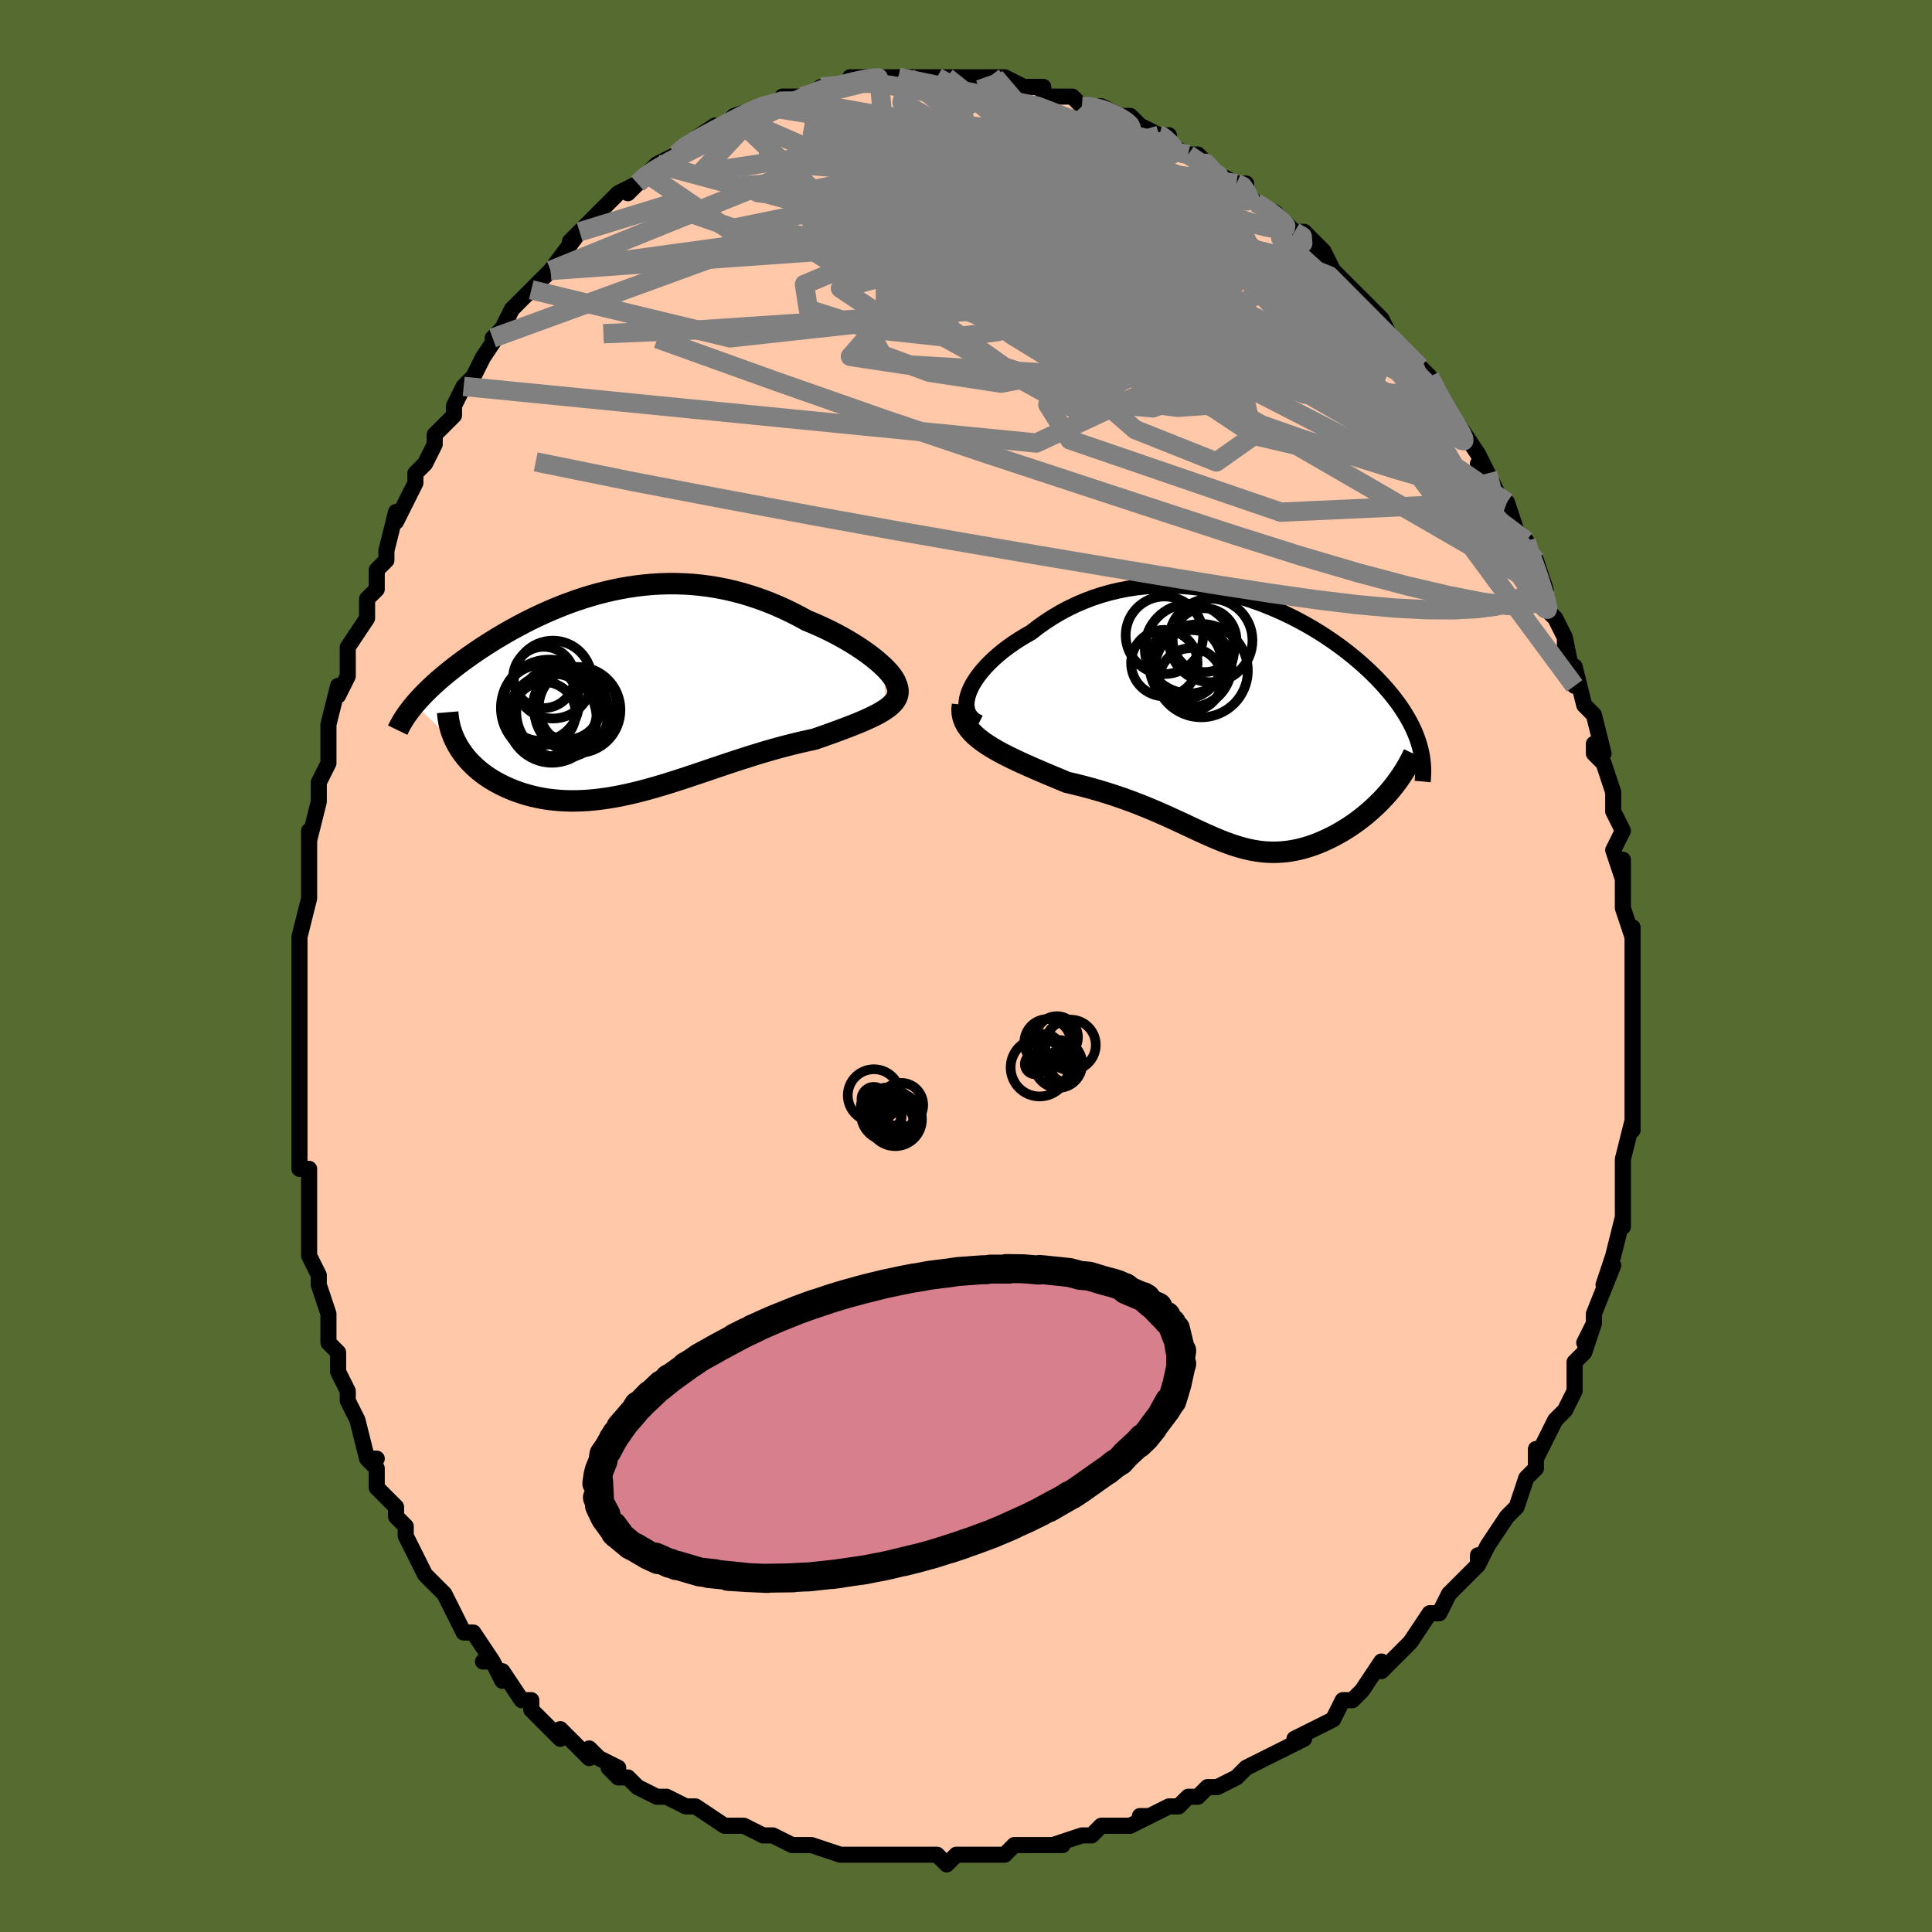 <svg viewBox="-100 -100 200 200" xmlns="http://www.w3.org/2000/svg" width="400" height="400" id="face-svg"><defs><clipPath id="leftEyeClipPath"><polyline points="27.354,-2.663,27.002,-2.988,26.617,-3.319,26.2,-3.655,25.754,-3.992,25.28,-4.33,24.78,-4.667,24.256,-5.002,23.71,-5.333,23.142,-5.659,22.556,-5.979,21.952,-6.291,21.331,-6.595,20.695,-6.89,20.046,-7.175,19.384,-7.448,18.579,-7.888,17.762,-8.306,16.935,-8.699,16.099,-9.066,15.256,-9.406,14.407,-9.718,13.553,-10.002,12.696,-10.258,11.837,-10.484,10.977,-10.681,10.117,-10.848,9.258,-10.987,8.401,-11.097,7.546,-11.178,6.695,-11.232,5.849,-11.259,5.008,-11.258,4.173,-11.233,3.345,-11.182,2.524,-11.107,1.711,-11.009,0.906,-10.89,0.111,-10.749,-0.675,-10.588,-1.451,-10.409,-2.216,-10.213,-2.97,-9.999,-3.712,-9.771,-4.443,-9.528,-5.161,-9.273,-5.867,-9.006,-6.559,-8.728,-7.239,-8.44,-7.905,-8.144,-8.557,-7.841,-9.195,-7.531,-9.818,-7.216,-10.427,-6.896,-11.022,-6.573,-11.602,-6.247,-12.166,-5.919,-12.716,-5.59,-13.251,-5.26,-13.77,-4.931,-14.275,-4.603,-14.764,-4.276,-15.238,-3.95,-15.696,-3.627,-16.14,-3.307,-16.568,-2.989,-16.983,-2.673,-17.385,-2.359,-17.774,-2.047,-18.149,-1.737,-18.512,-1.429,-18.862,-1.123,-19.198,-0.82,-19.522,-0.52,-19.832,-0.222,-20.129,0.073,-20.413,0.366,-20.684,0.655,-20.941,0.942,-21.186,1.226,-16.772,5.439,-16.582,5.76,-16.376,6.077,-16.153,6.388,-15.914,6.694,-15.658,6.994,-15.387,7.287,-15.1,7.573,-14.797,7.852,-14.479,8.122,-14.146,8.384,-13.798,8.637,-13.436,8.88,-13.059,9.112,-12.669,9.334,-12.263,9.547,-11.842,9.753,-11.404,9.949,-10.95,10.135,-10.481,10.309,-9.997,10.471,-9.499,10.619,-8.987,10.753,-8.462,10.872,-7.923,10.975,-7.372,11.061,-6.808,11.13,-6.233,11.182,-5.646,11.216,-5.048,11.232,-4.44,11.229,-3.821,11.208,-3.193,11.169,-2.555,11.112,-1.908,11.037,-1.253,10.944,-0.589,10.835,0.083,10.709,0.763,10.567,1.451,10.409,2.146,10.238,2.848,10.053,3.556,9.855,4.271,9.646,4.992,9.427,5.72,9.198,6.453,8.962,7.191,8.718,7.935,8.47,8.683,8.217,9.437,7.962,10.194,7.705,10.956,7.449,11.721,7.194,12.489,6.942,13.26,6.695,14.033,6.453,14.807,6.217,15.583,5.99,16.358,5.771,17.133,5.563,17.906,5.365,18.676,5.179,19.441,5.005,20.202,4.843,20.804,4.631,21.396,4.421,21.977,4.213,22.545,4.006,23.101,3.8,23.641,3.595,24.165,3.391,24.672,3.188,25.159,2.984,25.625,2.78,26.068,2.575,26.486,2.369,26.878,2.16,27.242,1.948,27.574,1.733"></polyline></clipPath><clipPath id="rightEyeClipPath"><polyline points="-27.485,-2.912,-27.302,-3.332,-27.077,-3.76,-26.81,-4.192,-26.504,-4.627,-26.161,-5.062,-25.782,-5.496,-25.371,-5.926,-24.927,-6.352,-24.454,-6.771,-23.952,-7.182,-23.423,-7.583,-22.87,-7.973,-22.293,-8.351,-21.694,-8.716,-21.075,-9.067,-20.347,-9.63,-19.595,-10.164,-18.82,-10.667,-18.024,-11.136,-17.209,-11.571,-16.377,-11.971,-15.53,-12.334,-14.669,-12.66,-13.796,-12.949,-12.913,-13.201,-12.021,-13.414,-11.123,-13.591,-10.22,-13.731,-9.313,-13.834,-8.404,-13.902,-7.495,-13.934,-6.587,-13.932,-5.682,-13.898,-4.781,-13.831,-3.885,-13.733,-2.996,-13.606,-2.115,-13.45,-1.244,-13.267,-0.382,-13.059,0.467,-12.826,1.304,-12.57,2.127,-12.293,2.936,-11.997,3.729,-11.681,4.505,-11.349,5.265,-11.001,6.006,-10.639,6.729,-10.264,7.433,-9.878,8.117,-9.482,8.781,-9.077,9.424,-8.665,10.047,-8.246,10.649,-7.822,11.229,-7.395,11.788,-6.964,12.325,-6.531,12.841,-6.097,13.335,-5.663,13.808,-5.229,14.26,-4.796,14.691,-4.365,15.102,-3.936,15.492,-3.509,15.863,-3.086,16.215,-2.664,16.549,-2.244,16.864,-1.826,17.161,-1.41,17.439,-0.995,17.699,-0.583,17.942,-0.174,18.166,0.233,18.372,0.638,18.561,1.039,18.732,1.438,18.886,1.834,19.022,2.227,19.142,2.617,16.179,7.208,15.878,7.562,15.565,7.911,15.243,8.255,14.91,8.592,14.567,8.924,14.215,9.248,13.855,9.564,13.486,9.873,13.11,10.172,12.726,10.463,12.336,10.743,11.939,11.013,11.537,11.272,11.131,11.519,10.716,11.757,10.293,11.987,9.862,12.206,9.423,12.414,8.979,12.61,8.53,12.793,8.076,12.961,7.618,13.113,7.157,13.249,6.694,13.367,6.229,13.467,5.762,13.549,5.294,13.611,4.824,13.654,4.354,13.677,3.882,13.68,3.408,13.663,2.934,13.626,2.457,13.569,1.979,13.492,1.497,13.396,1.013,13.28,0.524,13.146,0.031,12.995,-0.467,12.826,-0.972,12.641,-1.483,12.44,-2.003,12.226,-2.532,11.997,-3.071,11.757,-3.621,11.506,-4.184,11.245,-4.76,10.975,-5.35,10.699,-5.956,10.417,-6.579,10.131,-7.219,9.842,-7.877,9.551,-8.554,9.261,-9.252,8.973,-9.97,8.687,-10.709,8.405,-11.469,8.129,-12.25,7.86,-13.053,7.598,-13.876,7.345,-14.719,7.102,-15.582,6.869,-16.462,6.646,-17.358,6.435,-17.991,6.171,-18.623,5.907,-19.254,5.643,-19.882,5.377,-20.505,5.11,-21.122,4.841,-21.73,4.57,-22.328,4.297,-22.914,4.02,-23.485,3.74,-24.038,3.455,-24.572,3.165,-25.083,2.868,-25.568,2.565,-26.024,2.254"></polyline></clipPath><filter id="fuzzy"><feTurbulence id="turbulence" baseFrequency="0.05" numOctaves="3" type="noise" result="noise"></feTurbulence><feDisplacementMap in="SourceGraphic" in2="noise" scale="2"></feDisplacementMap></filter><linearGradient id="rainbowGradient" x1="0%" y1="0%" x2="100%" y2="0%"><stop offset="0%" style="stop-color: rgb(44, 34, 43);  stop-opacity: 1"></stop><stop offset="50%" style="stop-color: rgb(255, 105, 180);  stop-opacity: 1"></stop><stop offset="100%" style="stop-color: rgb(80, 68, 68);  stop-opacity: 1"></stop></linearGradient></defs><title>That&#39;s an ugly face</title><desc>CREATED BY XUAN TANG, MORE INFO AT TXSTC55.GITHUB.IO</desc><rect x="-100" y="-100" width="100%" height="100%" opacity="1" fill="rgb(85, 107, 47)"></rect><polyline id="faceContour" points="69,0,69,2,69,1,69,3,69,7,69,7,69,7,69,10,69,11,69,12,69,16,69,16,69,17,69,16,68,20,68,22,68,23,68,24,68,25,68,27,68,26,67,30,67,30,67,30,66,33,67,31,65,36,65,37,64,39,65,37,64,40,64,40,63,41,63,42,63,44,62,46,61,47,60,49,59,51,59,50,59,52,58,53,58,53,57,56,56,57,56,57,54,60,54,60,53,62,53,61,53,62,51,64,52,63,50,65,49,67,48,67,46,70,46,70,45,71,45,71,44,72,43,73,43,72,41,75,40,76,40,76,39,76,38,78,36,79,34,80,35,80,33,81,33,81,31,82,29,83,29,83,28,84,26,85,25,85,24,86,23,86,22,87,21,87,19,88,18,88,19,88,17,89,14,89,13,90,14,89,13,90,12,90,9,91,10,91,7,91,7,91,5,91,4,92,2,92,0,92,-1,92,-2,93,-3,92,-4,92,-4,92,-7,92,-8,92,-8,92,-10,92,-11,92,-11,92,-12,92,-13,92,-16,91,-18,91,-18,91,-18,91,-20,90,-21,90,-23,89,-23,89,-25,89,-25,89,-25,89,-28,87,-29,87,-29,87,-31,86,-32,86,-34,85,-35,84,-36,84,-37,83,-36,83,-38,82,-39,81,-39,82,-41,80,-42,79,-42,80,-44,78,-45,77,-45,76,-46,76,-48,73,-48,74,-49,72,-50,72,-49,72,-51,69,-52,69,-53,67,-53,67,-54,65,-55,64,-56,63,-56,63,-56,63,-58,59,-58,58,-59,57,-59,56,-60,55,-61,54,-61,52,-62,51,-61,51,-62,51,-63,47,-63,47,-64,45,-64,44,-65,42,-65,40,-66,39,-66,38,-66,36,-67,33,-67,33,-67,32,-68,30,-68,28,-68,28,-68,27,-68,24,-68,24,-68,21,-69,21,-69,17,-69,18,-69,14,-69,16,-69,12,-69,9,-69,11,-69,9,-69,7,-69,3,-69,3,-69,3,-69,-2,-69,-1,-69,-2,-69,-3,-68,-7,-68,-7,-68,-10,-68,-11,-68,-14,-68,-13,-67,-17,-67,-17,-67,-19,-66,-21,-66,-23,-66,-23,-66,-24,-66,-25,-65,-29,-65,-28,-64,-30,-64,-32,-64,-33,-62,-36,-62,-38,-61,-39,-61,-41,-61,-41,-60,-42,-60,-42,-60,-43,-59,-47,-59,-46,-57,-50,-57,-51,-56,-52,-56,-52,-55,-54,-55,-55,-55,-55,-53,-57,-53,-58,-52,-60,-52,-60,-51,-61,-50,-63,-48,-66,-49,-65,-48,-66,-47,-68,-46,-69,-45,-70,-45,-70,-43,-72,-43,-72,-43,-72,-40,-76,-41,-75,-39,-77,-39,-77,-38,-78,-37,-79,-36,-80,-34,-81,-35,-80,-34,-81,-33,-82,-33,-82,-32,-83,-32,-83,-30,-84,-29,-85,-29,-85,-26,-87,-26,-86,-24,-88,-24,-88,-24,-88,-21,-89,-21,-89,-21,-89,-18,-90,-19,-90,-17,-90,-16,-90,-15,-91,-15,-91,-12,-91,-11,-92,-12,-92,-9,-92,-8,-92,-9,-92,-7,-92,-7,-92,-6,-92,-3,-92,-2,-92,-2,-92,-3,-92,0,-92,2,-92,1,-92,3,-92,4,-92,6,-91,6,-91,7,-91,8,-91,8,-90,11,-90,12,-89,12,-89,13,-89,14,-89,16,-88,15,-88,17,-88,18,-87,20,-86,20,-86,21,-86,21,-85,23,-84,24,-84,25,-83,24,-84,26,-82,28,-81,29,-81,29,-80,30,-79,30,-79,32,-78,33,-77,34,-76,35,-76,37,-74,36,-74,37,-74,38,-72,39,-71,41,-69,42,-68,42,-68,43,-67,43,-67,44,-65,45,-64,44,-65,46,-63,47,-62,48,-61,49,-59,50,-57,51,-56,50,-57,51,-56,53,-53,54,-51,53,-52,54,-51,55,-49,55,-48,56,-47,56,-48,57,-45,58,-44,58,-43,59,-42,60,-39,60,-38,60,-37,61,-36,62,-34,62,-33,62,-34,63,-29,63,-31,64,-27,64,-27,64,-27,65,-26,66,-22,65,-23,65,-22,66,-21,67,-18,67,-17,67,-16,68,-14,67,-12,68,-9,68,-11,68,-6,68,-7,68,-6,69,-3,69,-4,69,-1,69,0,69,2" fill="#ffc9a9" stroke="black" stroke-width="1.667" stroke-linejoin="round" filter="url(#fuzzy)"></polyline><g transform="translate(27.8 -25.453)"><polyline id="rightCountour" points="-27.485,-2.912,-27.302,-3.332,-27.077,-3.76,-26.81,-4.192,-26.504,-4.627,-26.161,-5.062,-25.782,-5.496,-25.371,-5.926,-24.927,-6.352,-24.454,-6.771,-23.952,-7.182,-23.423,-7.583,-22.87,-7.973,-22.293,-8.351,-21.694,-8.716,-21.075,-9.067,-20.347,-9.63,-19.595,-10.164,-18.82,-10.667,-18.024,-11.136,-17.209,-11.571,-16.377,-11.971,-15.53,-12.334,-14.669,-12.66,-13.796,-12.949,-12.913,-13.201,-12.021,-13.414,-11.123,-13.591,-10.22,-13.731,-9.313,-13.834,-8.404,-13.902,-7.495,-13.934,-6.587,-13.932,-5.682,-13.898,-4.781,-13.831,-3.885,-13.733,-2.996,-13.606,-2.115,-13.45,-1.244,-13.267,-0.382,-13.059,0.467,-12.826,1.304,-12.57,2.127,-12.293,2.936,-11.997,3.729,-11.681,4.505,-11.349,5.265,-11.001,6.006,-10.639,6.729,-10.264,7.433,-9.878,8.117,-9.482,8.781,-9.077,9.424,-8.665,10.047,-8.246,10.649,-7.822,11.229,-7.395,11.788,-6.964,12.325,-6.531,12.841,-6.097,13.335,-5.663,13.808,-5.229,14.26,-4.796,14.691,-4.365,15.102,-3.936,15.492,-3.509,15.863,-3.086,16.215,-2.664,16.549,-2.244,16.864,-1.826,17.161,-1.41,17.439,-0.995,17.699,-0.583,17.942,-0.174,18.166,0.233,18.372,0.638,18.561,1.039,18.732,1.438,18.886,1.834,19.022,2.227,19.142,2.617,16.179,7.208,15.878,7.562,15.565,7.911,15.243,8.255,14.91,8.592,14.567,8.924,14.215,9.248,13.855,9.564,13.486,9.873,13.11,10.172,12.726,10.463,12.336,10.743,11.939,11.013,11.537,11.272,11.131,11.519,10.716,11.757,10.293,11.987,9.862,12.206,9.423,12.414,8.979,12.61,8.53,12.793,8.076,12.961,7.618,13.113,7.157,13.249,6.694,13.367,6.229,13.467,5.762,13.549,5.294,13.611,4.824,13.654,4.354,13.677,3.882,13.68,3.408,13.663,2.934,13.626,2.457,13.569,1.979,13.492,1.497,13.396,1.013,13.28,0.524,13.146,0.031,12.995,-0.467,12.826,-0.972,12.641,-1.483,12.44,-2.003,12.226,-2.532,11.997,-3.071,11.757,-3.621,11.506,-4.184,11.245,-4.76,10.975,-5.35,10.699,-5.956,10.417,-6.579,10.131,-7.219,9.842,-7.877,9.551,-8.554,9.261,-9.252,8.973,-9.97,8.687,-10.709,8.405,-11.469,8.129,-12.25,7.86,-13.053,7.598,-13.876,7.345,-14.719,7.102,-15.582,6.869,-16.462,6.646,-17.358,6.435,-17.991,6.171,-18.623,5.907,-19.254,5.643,-19.882,5.377,-20.505,5.11,-21.122,4.841,-21.73,4.57,-22.328,4.297,-22.914,4.02,-23.485,3.74,-24.038,3.455,-24.572,3.165,-25.083,2.868,-25.568,2.565,-26.024,2.254" fill="white" stroke="white" stroke-width="0" stroke-linejoin="round" filter="url(#fuzzy)"></polyline></g><g transform="translate(-35.881 -28.322)"><polyline id="leftCountour" points="27.354,-2.663,27.002,-2.988,26.617,-3.319,26.2,-3.655,25.754,-3.992,25.28,-4.33,24.78,-4.667,24.256,-5.002,23.71,-5.333,23.142,-5.659,22.556,-5.979,21.952,-6.291,21.331,-6.595,20.695,-6.89,20.046,-7.175,19.384,-7.448,18.579,-7.888,17.762,-8.306,16.935,-8.699,16.099,-9.066,15.256,-9.406,14.407,-9.718,13.553,-10.002,12.696,-10.258,11.837,-10.484,10.977,-10.681,10.117,-10.848,9.258,-10.987,8.401,-11.097,7.546,-11.178,6.695,-11.232,5.849,-11.259,5.008,-11.258,4.173,-11.233,3.345,-11.182,2.524,-11.107,1.711,-11.009,0.906,-10.89,0.111,-10.749,-0.675,-10.588,-1.451,-10.409,-2.216,-10.213,-2.97,-9.999,-3.712,-9.771,-4.443,-9.528,-5.161,-9.273,-5.867,-9.006,-6.559,-8.728,-7.239,-8.44,-7.905,-8.144,-8.557,-7.841,-9.195,-7.531,-9.818,-7.216,-10.427,-6.896,-11.022,-6.573,-11.602,-6.247,-12.166,-5.919,-12.716,-5.59,-13.251,-5.26,-13.77,-4.931,-14.275,-4.603,-14.764,-4.276,-15.238,-3.95,-15.696,-3.627,-16.14,-3.307,-16.568,-2.989,-16.983,-2.673,-17.385,-2.359,-17.774,-2.047,-18.149,-1.737,-18.512,-1.429,-18.862,-1.123,-19.198,-0.82,-19.522,-0.52,-19.832,-0.222,-20.129,0.073,-20.413,0.366,-20.684,0.655,-20.941,0.942,-21.186,1.226,-16.772,5.439,-16.582,5.76,-16.376,6.077,-16.153,6.388,-15.914,6.694,-15.658,6.994,-15.387,7.287,-15.1,7.573,-14.797,7.852,-14.479,8.122,-14.146,8.384,-13.798,8.637,-13.436,8.88,-13.059,9.112,-12.669,9.334,-12.263,9.547,-11.842,9.753,-11.404,9.949,-10.95,10.135,-10.481,10.309,-9.997,10.471,-9.499,10.619,-8.987,10.753,-8.462,10.872,-7.923,10.975,-7.372,11.061,-6.808,11.13,-6.233,11.182,-5.646,11.216,-5.048,11.232,-4.44,11.229,-3.821,11.208,-3.193,11.169,-2.555,11.112,-1.908,11.037,-1.253,10.944,-0.589,10.835,0.083,10.709,0.763,10.567,1.451,10.409,2.146,10.238,2.848,10.053,3.556,9.855,4.271,9.646,4.992,9.427,5.72,9.198,6.453,8.962,7.191,8.718,7.935,8.47,8.683,8.217,9.437,7.962,10.194,7.705,10.956,7.449,11.721,7.194,12.489,6.942,13.26,6.695,14.033,6.453,14.807,6.217,15.583,5.99,16.358,5.771,17.133,5.563,17.906,5.365,18.676,5.179,19.441,5.005,20.202,4.843,20.804,4.631,21.396,4.421,21.977,4.213,22.545,4.006,23.101,3.8,23.641,3.595,24.165,3.391,24.672,3.188,25.159,2.984,25.625,2.78,26.068,2.575,26.486,2.369,26.878,2.16,27.242,1.948,27.574,1.733" fill="white" stroke="white" stroke-width="0" stroke-linejoin="round" filter="url(#fuzzy)"></polyline></g><g transform="translate(27.8 -25.453)"><polyline id="rightUpper" points="-26.452,0.284,-26.825,0.094,-27.131,-0.134,-27.373,-0.396,-27.554,-0.69,-27.676,-1.01,-27.741,-1.355,-27.753,-1.72,-27.712,-2.103,-27.622,-2.501,-27.485,-2.912,-27.302,-3.332,-27.077,-3.76,-26.81,-4.192,-26.504,-4.627,-26.161,-5.062,-25.782,-5.496,-25.371,-5.926,-24.927,-6.352,-24.454,-6.771,-23.952,-7.182,-23.423,-7.583,-22.87,-7.973,-22.293,-8.351,-21.694,-8.716,-21.075,-9.067,-20.347,-9.63,-19.595,-10.164,-18.82,-10.667,-18.024,-11.136,-17.209,-11.571,-16.377,-11.971,-15.53,-12.334,-14.669,-12.66,-13.796,-12.949,-12.913,-13.201,-12.021,-13.414,-11.123,-13.591,-10.22,-13.731,-9.313,-13.834,-8.404,-13.902,-7.495,-13.934,-6.587,-13.932,-5.682,-13.898,-4.781,-13.831,-3.885,-13.733,-2.996,-13.606,-2.115,-13.45,-1.244,-13.267,-0.382,-13.059,0.467,-12.826,1.304,-12.57,2.127,-12.293,2.936,-11.997,3.729,-11.681,4.505,-11.349,5.265,-11.001,6.006,-10.639,6.729,-10.264,7.433,-9.878,8.117,-9.482,8.781,-9.077,9.424,-8.665,10.047,-8.246,10.649,-7.822,11.229,-7.395,11.788,-6.964,12.325,-6.531,12.841,-6.097,13.335,-5.663,13.808,-5.229,14.26,-4.796,14.691,-4.365,15.102,-3.936,15.492,-3.509,15.863,-3.086,16.215,-2.664,16.549,-2.244,16.864,-1.826,17.161,-1.41,17.439,-0.995,17.699,-0.583,17.942,-0.174,18.166,0.233,18.372,0.638,18.561,1.039,18.732,1.438,18.886,1.834,19.022,2.227,19.142,2.617,19.245,3.004,19.332,3.388,19.402,3.769,19.457,4.147,19.496,4.522,19.52,4.895,19.528,5.264,19.523,5.63,19.503,5.994,19.47,6.355" fill="none" stroke="black" stroke-width="1.667" stroke-linejoin="round" filter="url(#fuzzy)"></polyline><polyline id="rightLower" points="-28.16,-1.59,-28.21,-1.123,-28.188,-0.678,-28.1,-0.255,-27.951,0.149,-27.746,0.535,-27.488,0.905,-27.184,1.26,-26.835,1.603,-26.447,1.933,-26.024,2.254,-25.568,2.565,-25.083,2.868,-24.572,3.165,-24.038,3.455,-23.485,3.74,-22.914,4.02,-22.328,4.297,-21.73,4.57,-21.122,4.841,-20.505,5.11,-19.882,5.377,-19.254,5.643,-18.623,5.907,-17.991,6.171,-17.358,6.435,-16.462,6.646,-15.582,6.869,-14.719,7.102,-13.876,7.345,-13.053,7.598,-12.25,7.86,-11.469,8.129,-10.709,8.405,-9.97,8.687,-9.252,8.973,-8.554,9.261,-7.877,9.551,-7.219,9.842,-6.579,10.131,-5.956,10.417,-5.35,10.699,-4.76,10.975,-4.184,11.245,-3.621,11.506,-3.071,11.757,-2.532,11.997,-2.003,12.226,-1.483,12.44,-0.972,12.641,-0.467,12.826,0.031,12.995,0.524,13.146,1.013,13.28,1.497,13.396,1.979,13.492,2.457,13.569,2.934,13.626,3.408,13.663,3.882,13.68,4.354,13.677,4.824,13.654,5.294,13.611,5.762,13.549,6.229,13.467,6.694,13.367,7.157,13.249,7.618,13.113,8.076,12.961,8.53,12.793,8.979,12.61,9.423,12.414,9.862,12.206,10.293,11.987,10.716,11.757,11.131,11.519,11.537,11.272,11.939,11.013,12.336,10.743,12.726,10.463,13.11,10.172,13.486,9.873,13.855,9.564,14.215,9.248,14.567,8.924,14.91,8.592,15.243,8.255,15.565,7.911,15.878,7.562,16.179,7.208,16.469,6.849,16.748,6.486,17.015,6.12,17.269,5.751,17.512,5.378,17.743,5.003,17.962,4.627,18.168,4.248,18.363,3.867,18.545,3.485" fill="none" stroke="black" stroke-width="2.222" stroke-linejoin="round" filter="url(#fuzzy)"></polyline><!--[--><circle r="4.013" cx="-7.256" cy="-8.784" stroke="black" fill="none" stroke-width="1" filter="url(#fuzzy)" clip-path="url(#rightEyeClipPath)"></circle><circle r="3.772" cx="-5.119" cy="-6.003" stroke="black" fill="none" stroke-width="1" filter="url(#fuzzy)" clip-path="url(#rightEyeClipPath)"></circle><circle r="4.238" cx="-4.551" cy="-5.596" stroke="black" fill="none" stroke-width="1" filter="url(#fuzzy)" clip-path="url(#rightEyeClipPath)"></circle><circle r="4.629" cx="-4.666" cy="-7.401" stroke="black" fill="none" stroke-width="1" filter="url(#fuzzy)" clip-path="url(#rightEyeClipPath)"></circle><circle r="4.831" cx="-3.454" cy="-5.125" stroke="black" fill="none" stroke-width="1" filter="url(#fuzzy)" clip-path="url(#rightEyeClipPath)"></circle><circle r="4.32" cx="-2.465" cy="-8.247" stroke="black" fill="none" stroke-width="1" filter="url(#fuzzy)" clip-path="url(#rightEyeClipPath)"></circle><circle r="3.254" cx="-4.534" cy="-4.194" stroke="black" fill="none" stroke-width="1" filter="url(#fuzzy)" clip-path="url(#rightEyeClipPath)"></circle><circle r="3.441" cx="-7.268" cy="-5.904" stroke="black" fill="none" stroke-width="1" filter="url(#fuzzy)" clip-path="url(#rightEyeClipPath)"></circle><circle r="3.303" cx="-3.102" cy="-8.276" stroke="black" fill="none" stroke-width="1" filter="url(#fuzzy)" clip-path="url(#rightEyeClipPath)"></circle><circle r="3.99" cx="-4.457" cy="-5.33" stroke="black" fill="none" stroke-width="1" filter="url(#fuzzy)" clip-path="url(#rightEyeClipPath)"></circle><!--]--></g><g transform="translate(-35.881 -28.322)"><polyline id="leftUpper" points="28.527,-0.215,28.639,-0.356,28.693,-0.528,28.692,-0.727,28.638,-0.951,28.534,-1.197,28.383,-1.461,28.187,-1.742,27.949,-2.038,27.67,-2.346,27.354,-2.663,27.002,-2.988,26.617,-3.319,26.2,-3.655,25.754,-3.992,25.28,-4.33,24.78,-4.667,24.256,-5.002,23.71,-5.333,23.142,-5.659,22.556,-5.979,21.952,-6.291,21.331,-6.595,20.695,-6.89,20.046,-7.175,19.384,-7.448,18.579,-7.888,17.762,-8.306,16.935,-8.699,16.099,-9.066,15.256,-9.406,14.407,-9.718,13.553,-10.002,12.696,-10.258,11.837,-10.484,10.977,-10.681,10.117,-10.848,9.258,-10.987,8.401,-11.097,7.546,-11.178,6.695,-11.232,5.849,-11.259,5.008,-11.258,4.173,-11.233,3.345,-11.182,2.524,-11.107,1.711,-11.009,0.906,-10.89,0.111,-10.749,-0.675,-10.588,-1.451,-10.409,-2.216,-10.213,-2.97,-9.999,-3.712,-9.771,-4.443,-9.528,-5.161,-9.273,-5.867,-9.006,-6.559,-8.728,-7.239,-8.44,-7.905,-8.144,-8.557,-7.841,-9.195,-7.531,-9.818,-7.216,-10.427,-6.896,-11.022,-6.573,-11.602,-6.247,-12.166,-5.919,-12.716,-5.59,-13.251,-5.26,-13.77,-4.931,-14.275,-4.603,-14.764,-4.276,-15.238,-3.95,-15.696,-3.627,-16.14,-3.307,-16.568,-2.989,-16.983,-2.673,-17.385,-2.359,-17.774,-2.047,-18.149,-1.737,-18.512,-1.429,-18.862,-1.123,-19.198,-0.82,-19.522,-0.52,-19.832,-0.222,-20.129,0.073,-20.413,0.366,-20.684,0.655,-20.941,0.942,-21.186,1.226,-21.418,1.507,-21.637,1.785,-21.844,2.06,-22.038,2.333,-22.219,2.602,-22.389,2.869,-22.546,3.133,-22.692,3.394,-22.826,3.652,-22.95,3.908" fill="none" stroke="black" stroke-width="2.222" stroke-linejoin="round" filter="url(#fuzzy)"></polyline><polyline id="leftLower" points="28.669,-0.86,28.783,-0.546,28.839,-0.247,28.841,0.036,28.792,0.307,28.694,0.566,28.551,0.815,28.364,1.055,28.138,1.287,27.874,1.513,27.574,1.733,27.242,1.948,26.878,2.16,26.486,2.369,26.068,2.575,25.625,2.78,25.159,2.984,24.672,3.188,24.165,3.391,23.641,3.595,23.101,3.8,22.545,4.006,21.977,4.213,21.396,4.421,20.804,4.631,20.202,4.843,19.441,5.005,18.676,5.179,17.906,5.365,17.133,5.563,16.358,5.771,15.583,5.99,14.807,6.217,14.033,6.453,13.26,6.695,12.489,6.942,11.721,7.194,10.956,7.449,10.194,7.705,9.437,7.962,8.683,8.217,7.935,8.47,7.191,8.718,6.453,8.962,5.72,9.198,4.992,9.427,4.271,9.646,3.556,9.855,2.848,10.053,2.146,10.238,1.451,10.409,0.763,10.567,0.083,10.709,-0.589,10.835,-1.253,10.944,-1.908,11.037,-2.555,11.112,-3.193,11.169,-3.821,11.208,-4.44,11.229,-5.048,11.232,-5.646,11.216,-6.233,11.182,-6.808,11.13,-7.372,11.061,-7.923,10.975,-8.462,10.872,-8.987,10.753,-9.499,10.619,-9.997,10.471,-10.481,10.309,-10.95,10.135,-11.404,9.949,-11.842,9.753,-12.263,9.547,-12.669,9.334,-13.059,9.112,-13.436,8.88,-13.798,8.637,-14.146,8.384,-14.479,8.122,-14.797,7.852,-15.1,7.573,-15.387,7.287,-15.658,6.994,-15.914,6.694,-16.153,6.388,-16.376,6.077,-16.582,5.76,-16.772,5.439,-16.946,5.113,-17.103,4.784,-17.243,4.451,-17.367,4.116,-17.475,3.777,-17.566,3.436,-17.641,3.093,-17.701,2.749,-17.745,2.402,-17.774,2.054" fill="none" stroke="black" stroke-width="2.222" stroke-linejoin="round" filter="url(#fuzzy)"></polyline><!--[--><circle r="4.032" cx="-6.888" cy="-1.329" stroke="black" fill="none" stroke-width="1" filter="url(#fuzzy)" clip-path="url(#leftEyeClipPath)"></circle><circle r="3.25" cx="-7.768" cy="2.177" stroke="black" fill="none" stroke-width="1" filter="url(#fuzzy)" clip-path="url(#leftEyeClipPath)"></circle><circle r="4.614" cx="-6.977" cy="2.669" stroke="black" fill="none" stroke-width="1" filter="url(#fuzzy)" clip-path="url(#leftEyeClipPath)"></circle><circle r="3.929" cx="-8.103" cy="1.093" stroke="black" fill="none" stroke-width="1" filter="url(#fuzzy)" clip-path="url(#leftEyeClipPath)"></circle><circle r="4.458" cx="-4.349" cy="1.816" stroke="black" fill="none" stroke-width="1" filter="url(#fuzzy)" clip-path="url(#leftEyeClipPath)"></circle><circle r="3.171" cx="-7.83" cy="-1.55" stroke="black" fill="none" stroke-width="1" filter="url(#fuzzy)" clip-path="url(#leftEyeClipPath)"></circle><circle r="4.768" cx="-5.904" cy="2.024" stroke="black" fill="none" stroke-width="1" filter="url(#fuzzy)" clip-path="url(#leftEyeClipPath)"></circle><circle r="4.998" cx="-7.265" cy="1.603" stroke="black" fill="none" stroke-width="1" filter="url(#fuzzy)" clip-path="url(#leftEyeClipPath)"></circle><circle r="4.063" cx="-4.285" cy="1.543" stroke="black" fill="none" stroke-width="1" filter="url(#fuzzy)" clip-path="url(#leftEyeClipPath)"></circle><circle r="3.524" cx="-5.414" cy="1.358" stroke="black" fill="none" stroke-width="1" filter="url(#fuzzy)" clip-path="url(#leftEyeClipPath)"></circle><!--]--></g><g id="hairs"><!--[--><polyline points="-15,-91,-12.776,-91.194,-11.214,-91.384,-9.662,-91.373,-7.952,-91.182,-6.118,-90.867,-4.181,-90.476,-2.12,-90.036,0.092,-89.566,2.436,-89.076,4.845,-88.578,7.226,-88.084,9.505,-87.611,11.656,-87.171,13.702,-86.762,15.675,-86.364,17.563,-85.944,19.262,-85.498,20.535,-85.108" fill="none" stroke="rgb(128, 128, 128)" stroke-width="2" stroke-linejoin="round" filter="url(#fuzzy)"></polyline><polyline points="34,-76,34.806,-75.525,34.863,-74.819,34.189,-74.148,32.974,-73.421,31.273,-72.581,29.021,-71.671,26.099,-70.781,22.4,-69.987,17.861,-69.319,12.467,-68.749,6.224,-68.227,-0.864,-67.701,-8.813,-67.138,-17.629,-66.519,-27.263,-65.875,-37.539,-65.454" fill="none" stroke="rgb(128, 128, 128)" stroke-width="2" stroke-linejoin="round" filter="url(#fuzzy)"></polyline><polyline points="48,-61,48.917,-59.216,49.633,-57.925,50.139,-57.077,50.565,-56.393,50.973,-55.72,51.318,-55.09,51.521,-54.611,51.526,-54.372,51.317,-54.413,50.902,-54.742,50.291,-55.357,49.488,-56.253,48.48,-57.425,47.235,-58.876,45.7,-60.631,43.822,-62.735,41.559,-65.236,38.9,-68.175,35.874,-71.575,32.576,-75.463" fill="none" stroke="rgb(128, 128, 128)" stroke-width="2" stroke-linejoin="round" filter="url(#fuzzy)"></polyline><polyline points="28,-81,28.626,-80.727,28.959,-80.239,29.195,-79.799,29.353,-79.471,29.363,-79.264,29.121,-79.201,28.528,-79.317,27.497,-79.649,25.957,-80.227,23.858,-81.069,21.192,-82.17,17.981,-83.51,14.232,-85.088,9.824,-86.961,4.332,-89.237" fill="none" stroke="rgb(128, 128, 128)" stroke-width="2" stroke-linejoin="round" filter="url(#fuzzy)"></polyline><polyline points="58,-43,58.707,-41.608,58.813,-40.169,58.413,-39.064,57.622,-38.257,56.461,-37.671,54.9,-37.259,52.911,-36.996,50.483,-36.871,47.609,-36.888,44.285,-37.062,40.499,-37.405,36.241,-37.92,31.498,-38.593,26.26,-39.405,20.513,-40.339,14.246,-41.382,7.456,-42.527,0.151,-43.773,-7.662,-45.14,-15.992,-46.65,-24.878,-48.312,-34.387,-50.125,-44.545,-52.187" fill="none" stroke="rgb(128, 128, 128)" stroke-width="2" stroke-linejoin="round" filter="url(#fuzzy)"></polyline><polyline points="60,-39,59.753,-38.198,59.096,-37.629,57.911,-37.314,56.033,-37.324,53.375,-37.679,49.915,-38.359,45.655,-39.356,40.585,-40.701,34.686,-42.434,27.932,-44.565,20.294,-47.059,11.742,-49.867,2.249,-52.989,-8.201,-56.508,-19.608,-60.504,-31.957,-64.936" fill="none" stroke="rgb(128, 128, 128)" stroke-width="2" stroke-linejoin="round" filter="url(#fuzzy)"></polyline><polyline points="58,-44,58.307,-42.925,58.846,-41.576,59.319,-40.227,59.676,-39.081,59.943,-38.188,60.13,-37.538,60.217,-37.116,60.177,-36.924,59.988,-36.977,59.634,-37.306,59.104,-37.946,58.39,-38.925,57.493,-40.254,56.415,-41.934,55.157,-43.966,53.706,-46.368,52.05,-49.17,50.185,-52.389,48.101,-56.024,45.727,-60.13,42.834,-64.956" fill="none" stroke="rgb(128, 128, 128)" stroke-width="2" stroke-linejoin="round" filter="url(#fuzzy)"></polyline><polyline points="12,-89,12.984,-88.936,13.932,-88.712,14.738,-88.417,15.437,-88.099,16.061,-87.762,16.583,-87.42,16.942,-87.096,17.092,-86.806,17.017,-86.558,16.717,-86.358,16.195,-86.21,15.449,-86.119,14.466,-86.084,13.229,-86.096,11.713,-86.147,9.878,-86.233,7.678,-86.362,5.07,-86.546,2.039,-86.801,-1.395,-87.137,-5.208,-87.574,-9.398,-88.153,-13.879,-88.948" fill="none" stroke="rgb(128, 128, 128)" stroke-width="2" stroke-linejoin="round" filter="url(#fuzzy)"></polyline><polyline points="-21,-89,-19.067,-89.534,-17.615,-89.543,-15.933,-89.313,-13.949,-88.951,-11.683,-88.474,-9.163,-87.871,-6.431,-87.129,-3.535,-86.241,-0.518,-85.209,2.593,-84.04,5.786,-82.749,9.063,-81.358,12.432,-79.901,15.888,-78.42,19.4,-76.956,22.913,-75.523,26.363,-74.102,29.732,-72.642,33.079,-71.087,36.505,-69.439,39.945,-67.894" fill="none" stroke="rgb(128, 128, 128)" stroke-width="2" stroke-linejoin="round" filter="url(#fuzzy)"></polyline><polyline points="-17,-90,-16.049,-90.249,-15.026,-90.629,-13.87,-90.973,-12.683,-91.281,-11.587,-91.548,-10.641,-91.751,-9.879,-91.88,-9.345,-91.94,-9.077,-91.941,-9.091,-91.884,-9.395,-91.763,-10.018,-91.569,-11.022,-91.297,-12.477,-90.933,-14.448,-90.455" fill="none" stroke="rgb(128, 128, 128)" stroke-width="2" stroke-linejoin="round" filter="url(#fuzzy)"></polyline><polyline points="54,-51,54.352,-49.644,53.833,-49.141,52.585,-49.232,50.611,-49.69,47.872,-50.426,44.312,-51.465,39.861,-52.863,34.449,-54.667,28.01,-56.924,20.505,-59.689,11.929,-63.008,2.291,-66.898,-8.401,-71.367,-20.136,-76.439" fill="none" stroke="rgb(128, 128, 128)" stroke-width="2" stroke-linejoin="round" filter="url(#fuzzy)"></polyline><polyline points="-34,-81,-33.196,-81.723,-32.337,-82.33,-31.221,-82.991,-29.82,-83.74,-28.2,-84.566,-26.45,-85.439,-24.648,-86.32,-22.855,-87.175,-21.128,-87.98,-19.521,-88.717,-18.082,-89.369,-16.842,-89.92,-15.826,-90.351,-15.09,-90.64,-14.745,-90.787,-14.866,-90.87" fill="none" stroke="rgb(128, 128, 128)" stroke-width="2" stroke-linejoin="round" filter="url(#fuzzy)"></polyline><polyline points="44,-65,44.478,-64.516,44.832,-64.13,45.308,-63.549,45.76,-62.864,46.041,-62.209,46.062,-61.709,45.782,-61.453,45.194,-61.476,44.313,-61.762,43.144,-62.287,41.67,-63.051,39.858,-64.084,37.684,-65.42,35.139,-67.077,32.226,-69.058,28.935,-71.367,25.234,-74.015,21.085,-76.999,16.488,-80.29,11.507,-83.86,6.176,-87.739" fill="none" stroke="rgb(128, 128, 128)" stroke-width="2" stroke-linejoin="round" filter="url(#fuzzy)"></polyline><polyline points="30,-79,30.527,-78.703,31.422,-78.115,32.228,-77.511,32.808,-77.002,33.096,-76.628,33.056,-76.4,32.692,-76.31,32.038,-76.342,31.12,-76.495,29.917,-76.804,28.361,-77.336,26.361,-78.161,23.846,-79.313,20.791,-80.776,17.205,-82.503,13.072,-84.464,8.306,-86.681,2.956,-89.208" fill="none" stroke="rgb(128, 128, 128)" stroke-width="2" stroke-linejoin="round" filter="url(#fuzzy)"></polyline><polyline points="-30,-84,-29.125,-84.763,-28.003,-85.476,-26.716,-86.18,-25.47,-86.839,-24.355,-87.431,-23.381,-87.94,-22.531,-88.356,-21.812,-88.677,-21.258,-88.901,-20.917,-89.025,-20.826,-89.038,-21.013,-88.92,-21.499,-88.646,-22.337,-88.195,-23.65,-87.553,-25.675,-86.657" fill="none" stroke="rgb(128, 128, 128)" stroke-width="2" stroke-linejoin="round" filter="url(#fuzzy)"></polyline><polyline points="25,-83,24.864,-83.098,25.403,-82.493,25.749,-81.873,25.568,-81.39,24.818,-81.035,23.561,-80.786,21.85,-80.625,19.682,-80.547,17.007,-80.555,13.751,-80.659,9.836,-80.87,5.184,-81.189,-0.276,-81.61,-6.581,-82.113,-13.696,-82.671,-21.502,-83.298" fill="none" stroke="rgb(128, 128, 128)" stroke-width="2" stroke-linejoin="round" filter="url(#fuzzy)"></polyline><polyline points="20,-86,20.222,-85.933,20.623,-85.638,21.065,-85.216,21.424,-84.809,21.592,-84.476,21.526,-84.206,21.228,-83.969,20.688,-83.748,19.866,-83.556,18.698,-83.413,17.138,-83.343,15.169,-83.357,12.802,-83.461,10.042,-83.662,6.875,-83.966,3.258,-84.383,-0.856,-84.918,-5.508,-85.579,-10.727,-86.38,-16.647,-87.289" fill="none" stroke="rgb(128, 128, 128)" stroke-width="2" stroke-linejoin="round" filter="url(#fuzzy)"></polyline><polyline points="-15,-91,-15.89,-86.115,-9.454,-84.474,-1.489,-82.021,8.65,-77.963,18.139,-73.56,24.022,-70.48,25.302,-69.797,22.824,-71.609,18.648,-74.949,15.376,-78.095,15.093,-79.365,18.104,-78.005,22.407,-74.575,24.785,-70.654,23.285,-68.218,19.636,-69.077,17.832,-74.671,3,-92" fill="none" stroke="rgb(128, 128, 128)" stroke-width="2" stroke-linejoin="round" filter="url(#fuzzy)"></polyline><polyline points="-45,-70,-24.432,-65.025,-1.226,-67.565,5.985,-71.451,5.179,-73.07,3.328,-73.039,2.477,-72.812,3.206,-72.452,6.551,-71.043,13.056,-68.2,21.42,-64.904,28.802,-63.009,32.69,-63.93,32.661,-67.579,30.453,-72.408,28.275,-76.621,27.02,-79.472,26.377,-81.17,26.161,-81.847,23,-84" fill="none" stroke="rgb(128, 128, 128)" stroke-width="2" stroke-linejoin="round" filter="url(#fuzzy)"></polyline><polyline points="-43,-72,-8.43,-74.456,7.284,-64.403,17.52,-55.524,25.918,-52.18,29.723,-54.867,28.247,-61.44,23.965,-68.699,20.092,-74,18.478,-76.098,19.125,-75.129,20.915,-72.11,22.601,-68.382,23.439,-65.195,23.375,-63.429,23.005,-63.398,23.326,-64.77,25.19,-66.768,28.527,-68.675,32.005,-70.338,33.816,-72.131,33.363,-74.194,32.576,-75.372,36.077,-72.186,49,-59" fill="none" stroke="rgb(128, 128, 128)" stroke-width="2" stroke-linejoin="round" filter="url(#fuzzy)"></polyline><polyline points="20,-86,9.06,-82.752,-9.179,-81.712,-17.858,-79.953,-15.592,-76.431,-6.842,-72.005,1.328,-68.097,3.381,-65.688,-1.606,-65.047,-9.992,-65.955,-16.323,-67.978,-16.72,-70.564,-10.893,-72.995,-1.858,-74.386,6.357,-73.889,11.662,-71.238,15.281,-67.776,18.873,-67.655,16.904,-76.934,-2,-92" fill="none" stroke="rgb(128, 128, 128)" stroke-width="2" stroke-linejoin="round" filter="url(#fuzzy)"></polyline><polyline points="-9,-92,-6.841,-67.61,11.294,-57.623,14.831,-60.836,10.642,-69.052,7.832,-75.965,8.965,-79.199,11.936,-79.634,13.903,-79.507,13.915,-80.394,13.198,-82.241,13.461,-84.002,14.636,-85.16,13.918,-86.507,7.382,-89.006,-7,-92" fill="none" stroke="rgb(128, 128, 128)" stroke-width="2" stroke-linejoin="round" filter="url(#fuzzy)"></polyline><polyline points="56,-48,52.946,-49.094,43.278,-54.686,29.222,-62.749,14.826,-69.185,3.397,-72.774,-3.448,-73.819,-6.139,-73.197,-6.385,-71.776,-6.097,-70.094,-6.628,-68.382,-8.221,-66.71,-9.655,-65.045,-8.688,-63.275,-3.803,-61.465,3.633,-60.335,9.112,-61.38,8.021,-65.854,-0.995,-72.56,-18.949,-75.959,-49,-65" fill="none" stroke="rgb(128, 128, 128)" stroke-width="2" stroke-linejoin="round" filter="url(#fuzzy)"></polyline><polyline points="58,-44,29.089,-65.678,11.744,-74.856,4.148,-78.617,-0.355,-79.225,-4.376,-78.106,-8.242,-76.996,-10.49,-76.953,-8.625,-77.49,-1.351,-77.073,9.302,-74.698,18.226,-71.26,21.075,-69.106,20.695,-68.954,30.38,-65.624,56,-48" fill="none" stroke="rgb(128, 128, 128)" stroke-width="2" stroke-linejoin="round" filter="url(#fuzzy)"></polyline><polyline points="44,-65,39.282,-52.719,29.961,-54.892,24.035,-58.827,17.704,-63.672,12.41,-67.697,9.624,-69.769,8.504,-70.331,7.81,-70.428,7.715,-70.544,9.383,-70.396,13.325,-69.545,18.547,-67.977,23.307,-66.125,26.623,-64.478,28.883,-63.326,30.787,-62.872,31.672,-63.247,29.483,-63.687,22.704,-61.335,7.269,-54.138,-52,-60" fill="none" stroke="rgb(128, 128, 128)" stroke-width="2" stroke-linejoin="round" filter="url(#fuzzy)"></polyline><polyline points="-3,-92,25.899,-75.975,36.102,-68.657,39.863,-63.249,39.054,-60.102,33.355,-60.603,24.069,-64.606,13.927,-70.451,5.546,-75.991,0.386,-79.605,-1.323,-80.662,-0.096,-79.394,3.281,-76.474,7.957,-72.615,13.016,-68.393,17.498,-64.293,20.524,-60.825,21.367,-58.531,19.36,-57.776,14.254,-58.22,8.467,-58.119,10.755,-54.463,32.592,-46.982,55,-48" fill="none" stroke="rgb(128, 128, 128)" stroke-width="2" stroke-linejoin="round" filter="url(#fuzzy)"></polyline><polyline points="46,-63,48.175,-58.084,43.56,-62.662,36.619,-69.081,28.083,-75.546,19.005,-80.284,10.618,-82.072,4.207,-80.789,0.89,-77.36,1.279,-73.323,5.272,-70.149,11.921,-68.564,19.075,-68.363,22.617,-69.254,15.894,-72.054,-7.835,-76.795,-43,-72" fill="none" stroke="rgb(128, 128, 128)" stroke-width="2" stroke-linejoin="round" filter="url(#fuzzy)"></polyline><polyline points="60,-38,39.07,-63.995,34.332,-67.041,30.436,-66.086,24.382,-66.06,17.579,-66.609,11.073,-67.231,5.093,-68.058,-0.398,-69.409,-5.279,-71.392,-9.066,-73.739,-11.033,-75.932,-10.648,-77.478,-8.006,-78.15,-3.904,-78.02,0.493,-77.29,4.119,-76.077,6.336,-74.346,7.063,-72.046,6.712,-69.386,5.968,-67.101,5.74,-66.46,8.407,-68.293,21.192,-69.467,51,-56" fill="none" stroke="rgb(128, 128, 128)" stroke-width="2" stroke-linejoin="round" filter="url(#fuzzy)"></polyline><polyline points="28,-81,20.437,-82.08,13.117,-83.298,7.806,-83.128,2.39,-82.388,-1.759,-81.467,-3.336,-80.316,-2.681,-78.88,-0.963,-77.196,0.912,-75.251,2.698,-73.116,4.578,-71.365,6.753,-71.071,9.469,-72.775,13.444,-75.287,19.264,-76.487,26.086,-75.582,44,-65" fill="none" stroke="rgb(128, 128, 128)" stroke-width="2" stroke-linejoin="round" filter="url(#fuzzy)"></polyline><polyline points="60,-38,41.906,-60.896,26.977,-68.7,11.207,-73.1,0.352,-76.705,-3.712,-79.714,-2.335,-81.175,2.341,-80.211,8.066,-76.951,12.455,-72.635,13.651,-69.052,11.755,-67.722,9.772,-68.987,12.119,-71.112,19.119,-70.889,18.318,-69.524,-24,-88" fill="none" stroke="rgb(128, 128, 128)" stroke-width="2" stroke-linejoin="round" filter="url(#fuzzy)"></polyline><polyline points="23,-84,16.095,-85.426,11.636,-86.033,11.311,-84.315,10.815,-80.717,9.658,-76.44,9.227,-72.662,10.155,-69.895,11.911,-67.965,13.719,-66.476,15.368,-65.255,17.25,-64.467,19.757,-64.422,22.582,-65.283,24.465,-66.845,23.617,-68.554,18.534,-69.889,8.867,-70.923,-3.448,-72.295,-12.304,-73.51,-5.136,-70.968,45,-64" fill="none" stroke="rgb(128, 128, 128)" stroke-width="2" stroke-linejoin="round" filter="url(#fuzzy)"></polyline><polyline points="-6,-92,28.222,-64.48,30.351,-66.469,23.419,-73.268,14.946,-79.198,7.738,-82.308,2.494,-82.035,-0.13,-78.815,1.041,-73.709,6.26,-68.247,13.34,-64.391,18.409,-64.044,18.806,-67.877,15.089,-74.275,10.18,-79.552,10.991,-78.797,44,-65" fill="none" stroke="rgb(128, 128, 128)" stroke-width="2" stroke-linejoin="round" filter="url(#fuzzy)"></polyline><polyline points="63,-29,44.259,-54.349,20.771,-70.877,2.41,-79.36,-6.939,-82.63,-7.907,-82.835,-3.293,-81.369,3.282,-79.291,8.549,-77.522,10.65,-76.773,9.567,-77.332,6.693,-78.935,3.843,-80.831,2.347,-82.035,2.764,-81.62,5.251,-78.982,10.06,-74.116,17.415,-67.915,26.586,-62.228,35.104,-59.186,39.757,-59.587,39.462,-61.705,34.937,-64.937,12,-89" fill="none" stroke="rgb(128, 128, 128)" stroke-width="2" stroke-linejoin="round" filter="url(#fuzzy)"></polyline><polyline points="-40,-76,-30.968,-78.773,-21.092,-75.342,-8.516,-72.599,-1.956,-71.865,-2.072,-72.851,-3.202,-74.326,-0.335,-74.953,6.894,-74.009,14.701,-71.82,18.308,-69.67,15.415,-69.018,8.018,-70.473,1.101,-73.374,-2.049,-76.391,-4.434,-78.598,-10.161,-81.051,4,-92" fill="none" stroke="rgb(128, 128, 128)" stroke-width="2" stroke-linejoin="round" filter="url(#fuzzy)"></polyline><polyline points="44,-65,11.389,-65.886,9.676,-68.394,7.188,-73.581,5.815,-76.602,7.631,-76.857,10.164,-76.211,9.814,-76.181,5.056,-76.873,-2.811,-77.498,-10.747,-77.389,-15.648,-76.604,-15.716,-75.845,-11.1,-75.919,-3.677,-77.174,3.867,-79.248,9.152,-81.297,10.838,-82.646,8.788,-83.399,4.014,-84.427,-1.599,-86.514,-6.62,-89.404,-6,-92" fill="none" stroke="rgb(128, 128, 128)" stroke-width="2" stroke-linejoin="round" filter="url(#fuzzy)"></polyline><polyline points="28,-81,17.505,-80.945,11.179,-78.107,0.431,-78.179,-7.783,-79.478,-10.791,-80.138,-9.805,-78.894,-6.414,-75.427,-1.388,-70.45,4.708,-65.349,10.822,-61.605,15.519,-60.222,17.675,-61.325,17.02,-64.099,14.085,-67.209,9.986,-69.482,7.089,-70.176,10.149,-68.373,24.357,-62.356,46.687,-50.91,60,-38" fill="none" stroke="rgb(128, 128, 128)" stroke-width="2" stroke-linejoin="round" filter="url(#fuzzy)"></polyline><polyline points="-21,-89,3.986,-84.922,15.398,-80.465,25.39,-75.224,31.365,-71.938,31.352,-71.776,25.982,-74.151,17.897,-77.371,10.654,-79.588,7.174,-79.745,8.096,-78.05,10.982,-75.697,11.361,-73.948,5.736,-73.132,-4.804,-72.295,-12.995,-70.156,-8.956,-67.446,7.478,-69.863,-2,-92" fill="none" stroke="rgb(128, 128, 128)" stroke-width="2" stroke-linejoin="round" filter="url(#fuzzy)"></polyline><polyline points="-32,-83,14.398,-70.521,23.476,-66.052,12.628,-69.776,-2.428,-75.322,-14.206,-79.295,-20.898,-80.921,-22.972,-80.809,-21.549,-80.059,-17.985,-79.641,-13.662,-80.008,-9.683,-81,-6.619,-82.021,-4.472,-82.363,-2.782,-81.554,-0.851,-79.65,1.964,-77.343,5.99,-75.663,11.274,-75.214,17.792,-75.408,25.104,-74.712,31.538,-72.061,37.048,-65.937,59,-42" fill="none" stroke="rgb(128, 128, 128)" stroke-width="2" stroke-linejoin="round" filter="url(#fuzzy)"></polyline><polyline points="47,-62,37.605,-71.451,32.286,-73.581,23.22,-75.776,11.834,-78.913,3.12,-81.395,0.133,-82.163,2.321,-81.34,6.665,-79.77,9.839,-78.262,9.963,-77.076,7.157,-75.923,2.931,-74.393,-1.028,-72.432,-3.86,-70.497,-5.689,-69.316,-6.899,-69.472,-7.282,-71.148,-6.161,-74.122,-3.824,-77.862,-2.876,-81.507,-7.145,-83.807,-17.479,-83.622,-27.449,-82.118,-21,-89" fill="none" stroke="rgb(128, 128, 128)" stroke-width="2" stroke-linejoin="round" filter="url(#fuzzy)"></polyline><polyline points="-18,-90,-0.893,-76.878,-6.608,-73.584,-3.761,-73.017,6.107,-71.703,16.656,-68.822,23.069,-65.751,22.976,-64.421,16.624,-65.635,6.412,-68.614,-4.244,-71.744,-12.181,-73.633,-15.381,-73.747,-13.334,-72.421,-6.926,-70.487,2.04,-68.78,11.502,-67.725,19.697,-67.109,25.32,-66.234,27.166,-64.568,23.601,-62.782,12.955,-63.408,-3.467,-69.69,-17.013,-81.39,-24,-88" fill="none" stroke="rgb(128, 128, 128)" stroke-width="2" stroke-linejoin="round" filter="url(#fuzzy)"></polyline><polyline points="60,-39,10.718,-67.498,3.144,-79.076,0.775,-82.176,-1.088,-80.506,1.633,-75.771,9.93,-69.654,20.018,-64.033,26.772,-60.163,27.278,-58.218,21.928,-57.831,13.216,-58.965,3.973,-62.014,-2.885,-66.859,-2.866,-72.273,6.913,-78.189,2,-92" fill="none" stroke="rgb(128, 128, 128)" stroke-width="2" stroke-linejoin="round" filter="url(#fuzzy)"></polyline><polyline points="46,-63,32.825,-72.496,28.497,-72.95,27.774,-70.469,25.367,-68.75,21.636,-68.693,18.522,-70.129,16.723,-72.419,15.752,-74.696,15.03,-76.203,14.307,-76.683,13.293,-76.537,11.302,-76.553,7.547,-77.364,1.898,-79.01,-4.572,-80.893,-9.847,-82.06,-12.048,-81.539,-10.841,-78.631,-8.335,-73.364,-8.351,-67.22,-11.966,-63.1,-6.218,-62.234,49,-59" fill="none" stroke="rgb(128, 128, 128)" stroke-width="2" stroke-linejoin="round" filter="url(#fuzzy)"></polyline><polyline points="-33,-82,-24.594,-76.264,-9.844,-79.271,-4.415,-82.685,-4.115,-84.924,-5.108,-86.085,-6.214,-86.046,-7.02,-84.427,-6.761,-81.157,-4.503,-76.996,0.019,-73.561,5.624,-72.631,9.64,-74.951,8.879,-79.456,1.057,-83.573,-14.801,-83.421,-43,-72" fill="none" stroke="rgb(128, 128, 128)" stroke-width="2" stroke-linejoin="round" filter="url(#fuzzy)"></polyline><!--]--></g><g id="pointNose"><g id="rightNose"><!--[--><circle r="2.408" cx="8.447" cy="7.901" stroke="black" fill="none" stroke-width="1" filter="url(#fuzzy)"></circle><circle r="2.621" cx="10.815" cy="8.173" stroke="black" fill="none" stroke-width="1" filter="url(#fuzzy)"></circle><circle r="2.999" cx="7.62" cy="10.506" stroke="black" fill="none" stroke-width="1" filter="url(#fuzzy)"></circle><circle r="1.008" cx="8.46" cy="8.721" stroke="black" fill="none" stroke-width="1" filter="url(#fuzzy)"></circle><circle r="1.781" cx="10.098" cy="10.372" stroke="black" fill="none" stroke-width="1" filter="url(#fuzzy)"></circle><circle r="1.694" cx="8.129" cy="8.738" stroke="black" fill="none" stroke-width="1" filter="url(#fuzzy)"></circle><circle r="1.274" cx="10.126" cy="10.67" stroke="black" fill="none" stroke-width="1" filter="url(#fuzzy)"></circle><circle r="1.055" cx="7.144" cy="10.158" stroke="black" fill="none" stroke-width="1" filter="url(#fuzzy)"></circle><circle r="2.483" cx="9.55" cy="10.137" stroke="black" fill="none" stroke-width="1" filter="url(#fuzzy)"></circle><circle r="2.181" cx="9.409" cy="7.376" stroke="black" fill="none" stroke-width="1" filter="url(#fuzzy)"></circle><!--]--></g><g id="leftNose"><!--[--><circle r="1.732" cx="-7.174" cy="16.066" stroke="black" fill="none" stroke-width="1" filter="url(#fuzzy)"></circle><circle r="1.548" cx="-6.794" cy="15.373" stroke="black" fill="none" stroke-width="1" filter="url(#fuzzy)"></circle><circle r="1.165" cx="-7.822" cy="15.496" stroke="black" fill="none" stroke-width="1" filter="url(#fuzzy)"></circle><circle r="1.059" cx="-9.836" cy="14.522" stroke="black" fill="none" stroke-width="1" filter="url(#fuzzy)"></circle><circle r="1.27" cx="-9.55" cy="13.784" stroke="black" fill="none" stroke-width="1" filter="url(#fuzzy)"></circle><circle r="1.387" cx="-8.097" cy="16" stroke="black" fill="none" stroke-width="1" filter="url(#fuzzy)"></circle><circle r="2.285" cx="-6.716" cy="14.384" stroke="black" fill="none" stroke-width="1" filter="url(#fuzzy)"></circle><circle r="2.709" cx="-9.53" cy="13.396" stroke="black" fill="none" stroke-width="1" filter="url(#fuzzy)"></circle><circle r="2.743" cx="-8.128" cy="15.324" stroke="black" fill="none" stroke-width="1" filter="url(#fuzzy)"></circle><circle r="2.768" cx="-7.329" cy="15.883" stroke="black" fill="none" stroke-width="1" filter="url(#fuzzy)"></circle><!--]--></g></g><g id="mouth"><polyline points="21.963,38.716,22.169,39.94,22.114,39.542,22.331,39.829,22.227,40.542,22.217,41.557,22.331,41.176,22.251,41.401,21.897,43.022,21.854,43.238,21.516,44.372,21.313,45.01,21.197,45.138,20.697,45.944,21.044,45.075,20.345,46.337,20.689,45.946,19.441,47.605,19.222,47.899,19.336,47.798,18.562,48.764,17.844,49.449,18.297,48.874,17.799,49.41,17.107,50.049,16.557,50.553,15.958,51.222,15.374,51.586,14.615,52.207,14.451,52.29,11.802,54.164,10.958,54.723,10.751,54.789,10.442,54.974,10.879,54.745,8.535,56.095,9.319,55.61,7.807,56.436,7.803,56.45,6.427,57.126,4.123,58.168,4.938,57.823,3.911,58.268,2.885,58.692,2.853,58.722,0.823,59.472,-1.69,60.339,-0.178,59.834,-3.122,60.779,-3.766,60.964,-5.084,61.322,-6.511,61.678,-4.578,61.188,-7.955,62.005,-8.92,62.21,-9.194,62.253,-10.152,62.443,-10.861,62.57,-10.304,62.479,-11.045,62.586,-13.891,63,-13.011,62.889,-16.279,63.24,-16.641,63.247,-18.508,63.347,-17.873,63.338,-19.324,63.358,-21.052,63.383,-20.531,63.401,-22.764,63.305,-23.52,63.202,-22.556,63.313,-24.633,63.186,-23.404,63.262,-24.09,63.144,-26.655,62.892,-25.917,62.913,-27.092,62.787,-27.549,62.736,-29.899,62.046,-30.011,62.071,-30.567,61.826,-30.707,61.84,-31.367,61.53,-32.149,61.191,-31.891,61.45,-32.926,60.974,-33.628,60.541,-33.532,60.621,-34.114,60.259,-34.72,59.956,-36.304,58.636,-35.894,58.857,-36.567,57.953,-36.126,58.806,-37.159,57.378,-37.287,57.218,-37.427,56.964,-37.936,55.889,-37.266,56.814,-37.74,55.909,-38.154,55.026,-37.94,55.515,-37.949,54.954,-38.041,53.241,-38.124,53.349,-38.215,53.556,-38.099,52.719,-37.956,52.163,-37.584,51.257,-37.484,50.556,-36.909,49.721,-37.166,50.204,-37.04,49.925,-36.206,48.464,-36.022,48.265,-36.513,48.945,-35.339,47.277,-35.749,47.761,-34.268,46.048,-33.929,45.503,-33.905,45.646,-32.701,44.388,-33.687,45.397,-31.518,43.35,-31.63,43.521,-30.493,42.587,-30.745,42.712,-30.884,42.89,-28.715,41.318,-29.007,41.468,-28.379,41.103,-27.577,40.546,-25.84,39.578,-26.492,39.933,-25.609,39.442,-22.711,37.891,-23.971,38.518,-21.491,37.329,-22.145,37.599,-19.611,36.493,-21.179,37.166,-19.826,36.571,-17.348,35.58,-15.753,35.003,-15.551,34.935,-16.534,35.276,-13.971,34.418,-12.665,34.021,-12.475,33.965,-10.313,33.374,-11.178,33.602,-8.773,33,-10.551,33.436,-8.452,32.921,-6.68,32.544,-5.375,32.29,-4.989,32.242,-3.871,32.032,-4.547,32.165,-3.72,32.006,-1.729,31.763,-0.868,31.631,1.65,31.447,2.157,31.439,2.52,31.375,4.482,31.379,4.14,31.331,4.164,31.316,5.967,31.345,7.548,31.479,7.62,31.411,9.621,31.613,10.755,31.737,10.666,31.729,10.561,31.72,10.642,31.723,11.305,31.88,11.778,32.022,12.767,32.111,14.25,32.562,15.239,32.82,15.765,32.994,16.6,33.369,16.444,33.274,16.539,33.489,18.644,34.394,18.348,34.219,19.131,34.941,19.416,35.114,19.869,35.298,19.696,35.212,19.593,35.321,20.777,36.534,20.723,36.233,20.901,36.694,21.269,36.961,21.832,38.419,21.683,37.555,22.1,39.288" fill="rgb(215,127,140)" stroke="black" stroke-width="3" stroke-linejoin="round" filter="url(#fuzzy)"></polyline></g></svg>